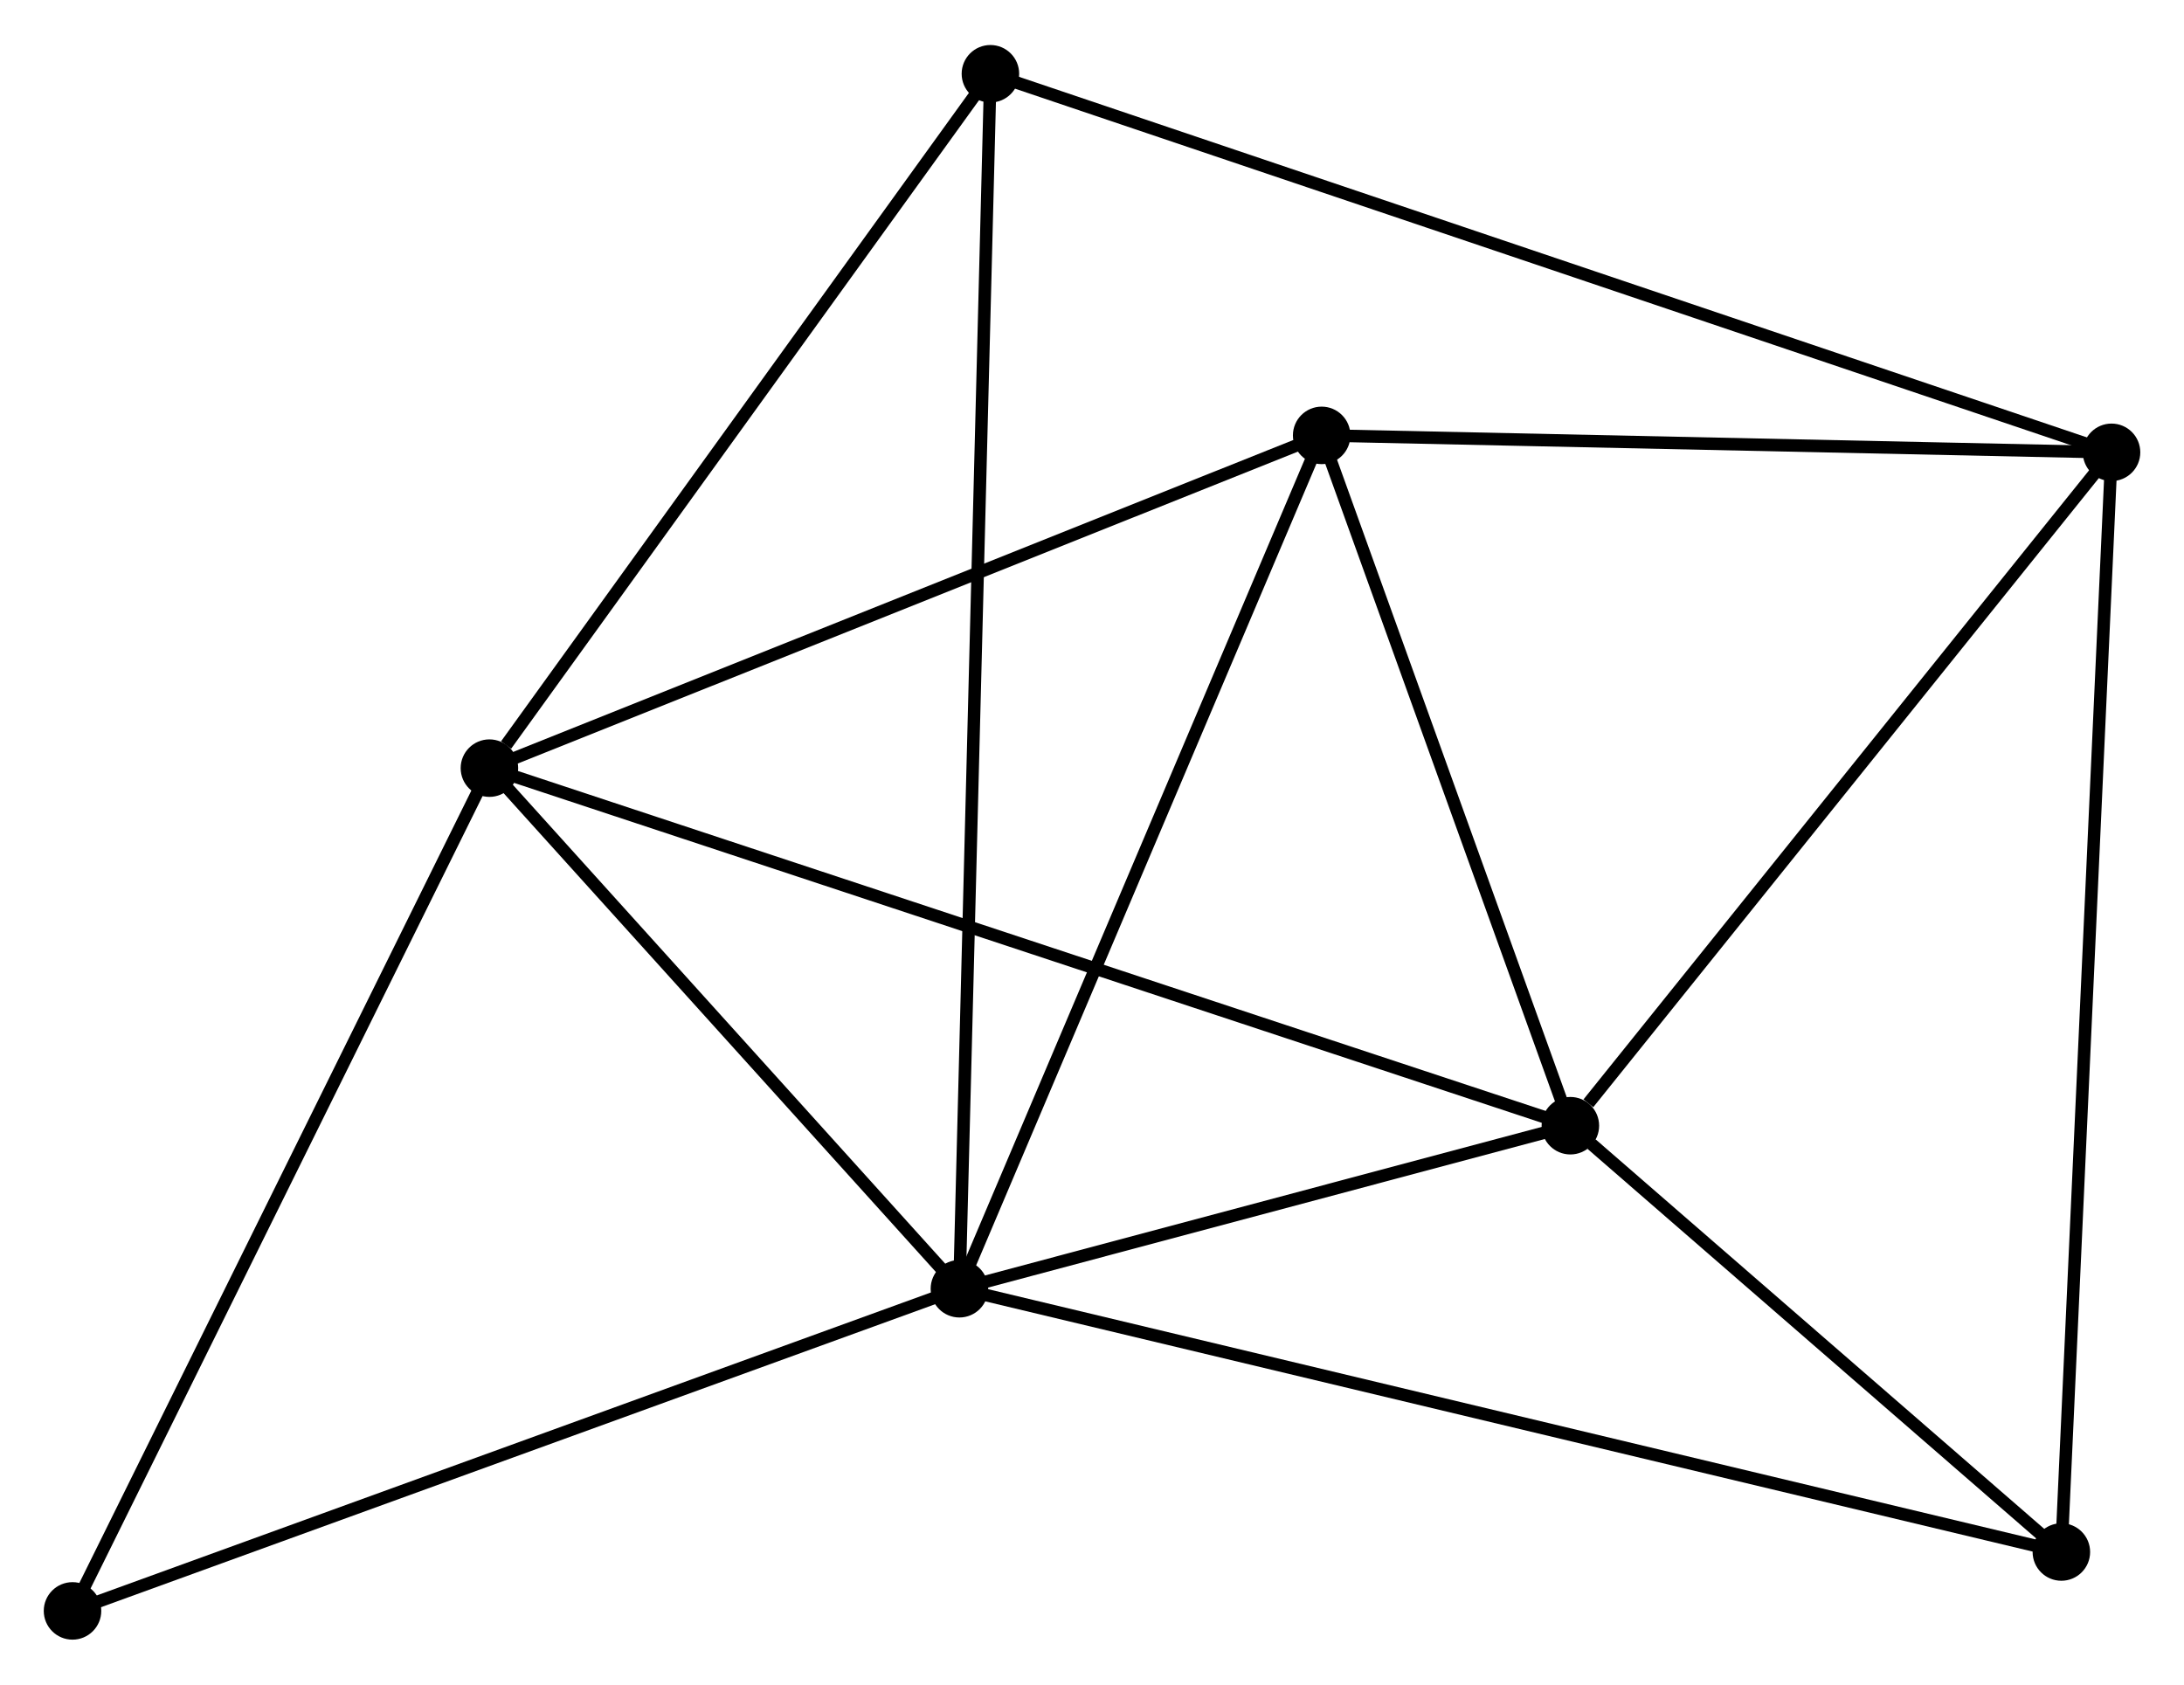 <?xml version="1.0" encoding="UTF-8" standalone="no"?>
<!DOCTYPE svg PUBLIC "-//W3C//DTD SVG 1.1//EN"
 "http://www.w3.org/Graphics/SVG/1.1/DTD/svg11.dtd">
<!-- Generated by graphviz version 2.36.0 (20140111.2315)
 -->
<!-- Title: %3 Pages: 1 -->
<svg width="175pt" height="135pt"
 viewBox="0.00 0.00 174.69 134.56" xmlns="http://www.w3.org/2000/svg" xmlns:xlink="http://www.w3.org/1999/xlink">
<g id="graph0" class="graph" transform="scale(1 1) rotate(0) translate(4 130.563)">
<title>%3</title>
<!-- 0 -->
<g id="node1" class="node"><title>0</title>
<ellipse fill="black" stroke="black" cx="72.74" cy="-27.571" rx="1.8" ry="1.8"/>
</g>
<!-- 1 -->
<g id="node2" class="node"><title>1</title>
<ellipse fill="black" stroke="black" cx="35.147" cy="-69.217" rx="1.8" ry="1.8"/>
</g>
<!-- 0&#45;&#45;1 -->
<g id="edge1" class="edge"><title>0&#45;&#45;1</title>
<path fill="none" stroke="black" d="M71.49,-28.957C65.782,-35.279 42.238,-61.361 36.441,-67.783"/>
</g>
<!-- 2 -->
<g id="node3" class="node"><title>2</title>
<ellipse fill="black" stroke="black" cx="121.608" cy="-40.613" rx="1.8" ry="1.8"/>
</g>
<!-- 0&#45;&#45;2 -->
<g id="edge2" class="edge"><title>0&#45;&#45;2</title>
<path fill="none" stroke="black" d="M74.84,-28.131C82.879,-30.277 111.64,-37.953 119.571,-40.069"/>
</g>
<!-- 4 -->
<g id="node4" class="node"><title>4</title>
<ellipse fill="black" stroke="black" cx="101.715" cy="-95.835" rx="1.8" ry="1.8"/>
</g>
<!-- 0&#45;&#45;4 -->
<g id="edge3" class="edge"><title>0&#45;&#45;4</title>
<path fill="none" stroke="black" d="M73.457,-29.259C77.43,-38.621 96.74,-84.116 100.917,-93.956"/>
</g>
<!-- 5 -->
<g id="node5" class="node"><title>5</title>
<ellipse fill="black" stroke="black" cx="75.219" cy="-124.763" rx="1.8" ry="1.8"/>
</g>
<!-- 0&#45;&#45;5 -->
<g id="edge4" class="edge"><title>0&#45;&#45;5</title>
<path fill="none" stroke="black" d="M72.792,-29.601C73.115,-42.25 74.846,-110.128 75.167,-122.744"/>
</g>
<!-- 6 -->
<g id="node6" class="node"><title>6</title>
<ellipse fill="black" stroke="black" cx="160.881" cy="-6.511" rx="1.8" ry="1.8"/>
</g>
<!-- 0&#45;&#45;6 -->
<g id="edge5" class="edge"><title>0&#45;&#45;6</title>
<path fill="none" stroke="black" d="M74.581,-27.131C86.052,-24.39 147.609,-9.682 159.05,-6.948"/>
</g>
<!-- 7 -->
<g id="node7" class="node"><title>7</title>
<ellipse fill="black" stroke="black" cx="1.8" cy="-1.8" rx="1.8" ry="1.8"/>
</g>
<!-- 0&#45;&#45;7 -->
<g id="edge6" class="edge"><title>0&#45;&#45;7</title>
<path fill="none" stroke="black" d="M70.987,-26.934C61.172,-23.369 13.146,-5.922 3.492,-2.415"/>
</g>
<!-- 1&#45;&#45;2 -->
<g id="edge7" class="edge"><title>1&#45;&#45;2</title>
<path fill="none" stroke="black" d="M36.953,-68.619C48.205,-64.897 108.589,-44.92 119.812,-41.207"/>
</g>
<!-- 1&#45;&#45;4 -->
<g id="edge8" class="edge"><title>1&#45;&#45;4</title>
<path fill="none" stroke="black" d="M37.068,-69.985C46.788,-73.872 90.473,-91.34 99.912,-95.114"/>
</g>
<!-- 1&#45;&#45;5 -->
<g id="edge9" class="edge"><title>1&#45;&#45;5</title>
<path fill="none" stroke="black" d="M36.48,-71.065C42.673,-79.649 68.563,-115.536 74.152,-123.284"/>
</g>
<!-- 1&#45;&#45;7 -->
<g id="edge10" class="edge"><title>1&#45;&#45;7</title>
<path fill="none" stroke="black" d="M34.323,-67.55C29.749,-58.304 7.525,-13.374 2.718,-3.656"/>
</g>
<!-- 2&#45;&#45;4 -->
<g id="edge12" class="edge"><title>2&#45;&#45;4</title>
<path fill="none" stroke="black" d="M120.946,-42.45C117.926,-50.834 105.467,-85.419 102.399,-93.934"/>
</g>
<!-- 2&#45;&#45;6 -->
<g id="edge13" class="edge"><title>2&#45;&#45;6</title>
<path fill="none" stroke="black" d="M123.296,-39.147C129.756,-33.538 152.87,-13.467 159.244,-7.933"/>
</g>
<!-- 3 -->
<g id="node8" class="node"><title>3</title>
<ellipse fill="black" stroke="black" cx="164.894" cy="-94.48" rx="1.8" ry="1.8"/>
</g>
<!-- 2&#45;&#45;3 -->
<g id="edge11" class="edge"><title>2&#45;&#45;3</title>
<path fill="none" stroke="black" d="M123.048,-42.405C129.738,-50.729 157.704,-85.532 163.742,-93.046"/>
</g>
<!-- 3&#45;&#45;4 -->
<g id="edge14" class="edge"><title>3&#45;&#45;4</title>
<path fill="none" stroke="black" d="M163.072,-94.519C154.008,-94.713 113.829,-95.575 103.926,-95.788"/>
</g>
<!-- 3&#45;&#45;5 -->
<g id="edge15" class="edge"><title>3&#45;&#45;5</title>
<path fill="none" stroke="black" d="M163.021,-95.112C151.351,-99.053 88.722,-120.203 77.082,-124.134"/>
</g>
<!-- 3&#45;&#45;6 -->
<g id="edge16" class="edge"><title>3&#45;&#45;6</title>
<path fill="none" stroke="black" d="M164.811,-92.642C164.288,-81.194 161.485,-19.757 160.964,-8.338"/>
</g>
</g>
</svg>
